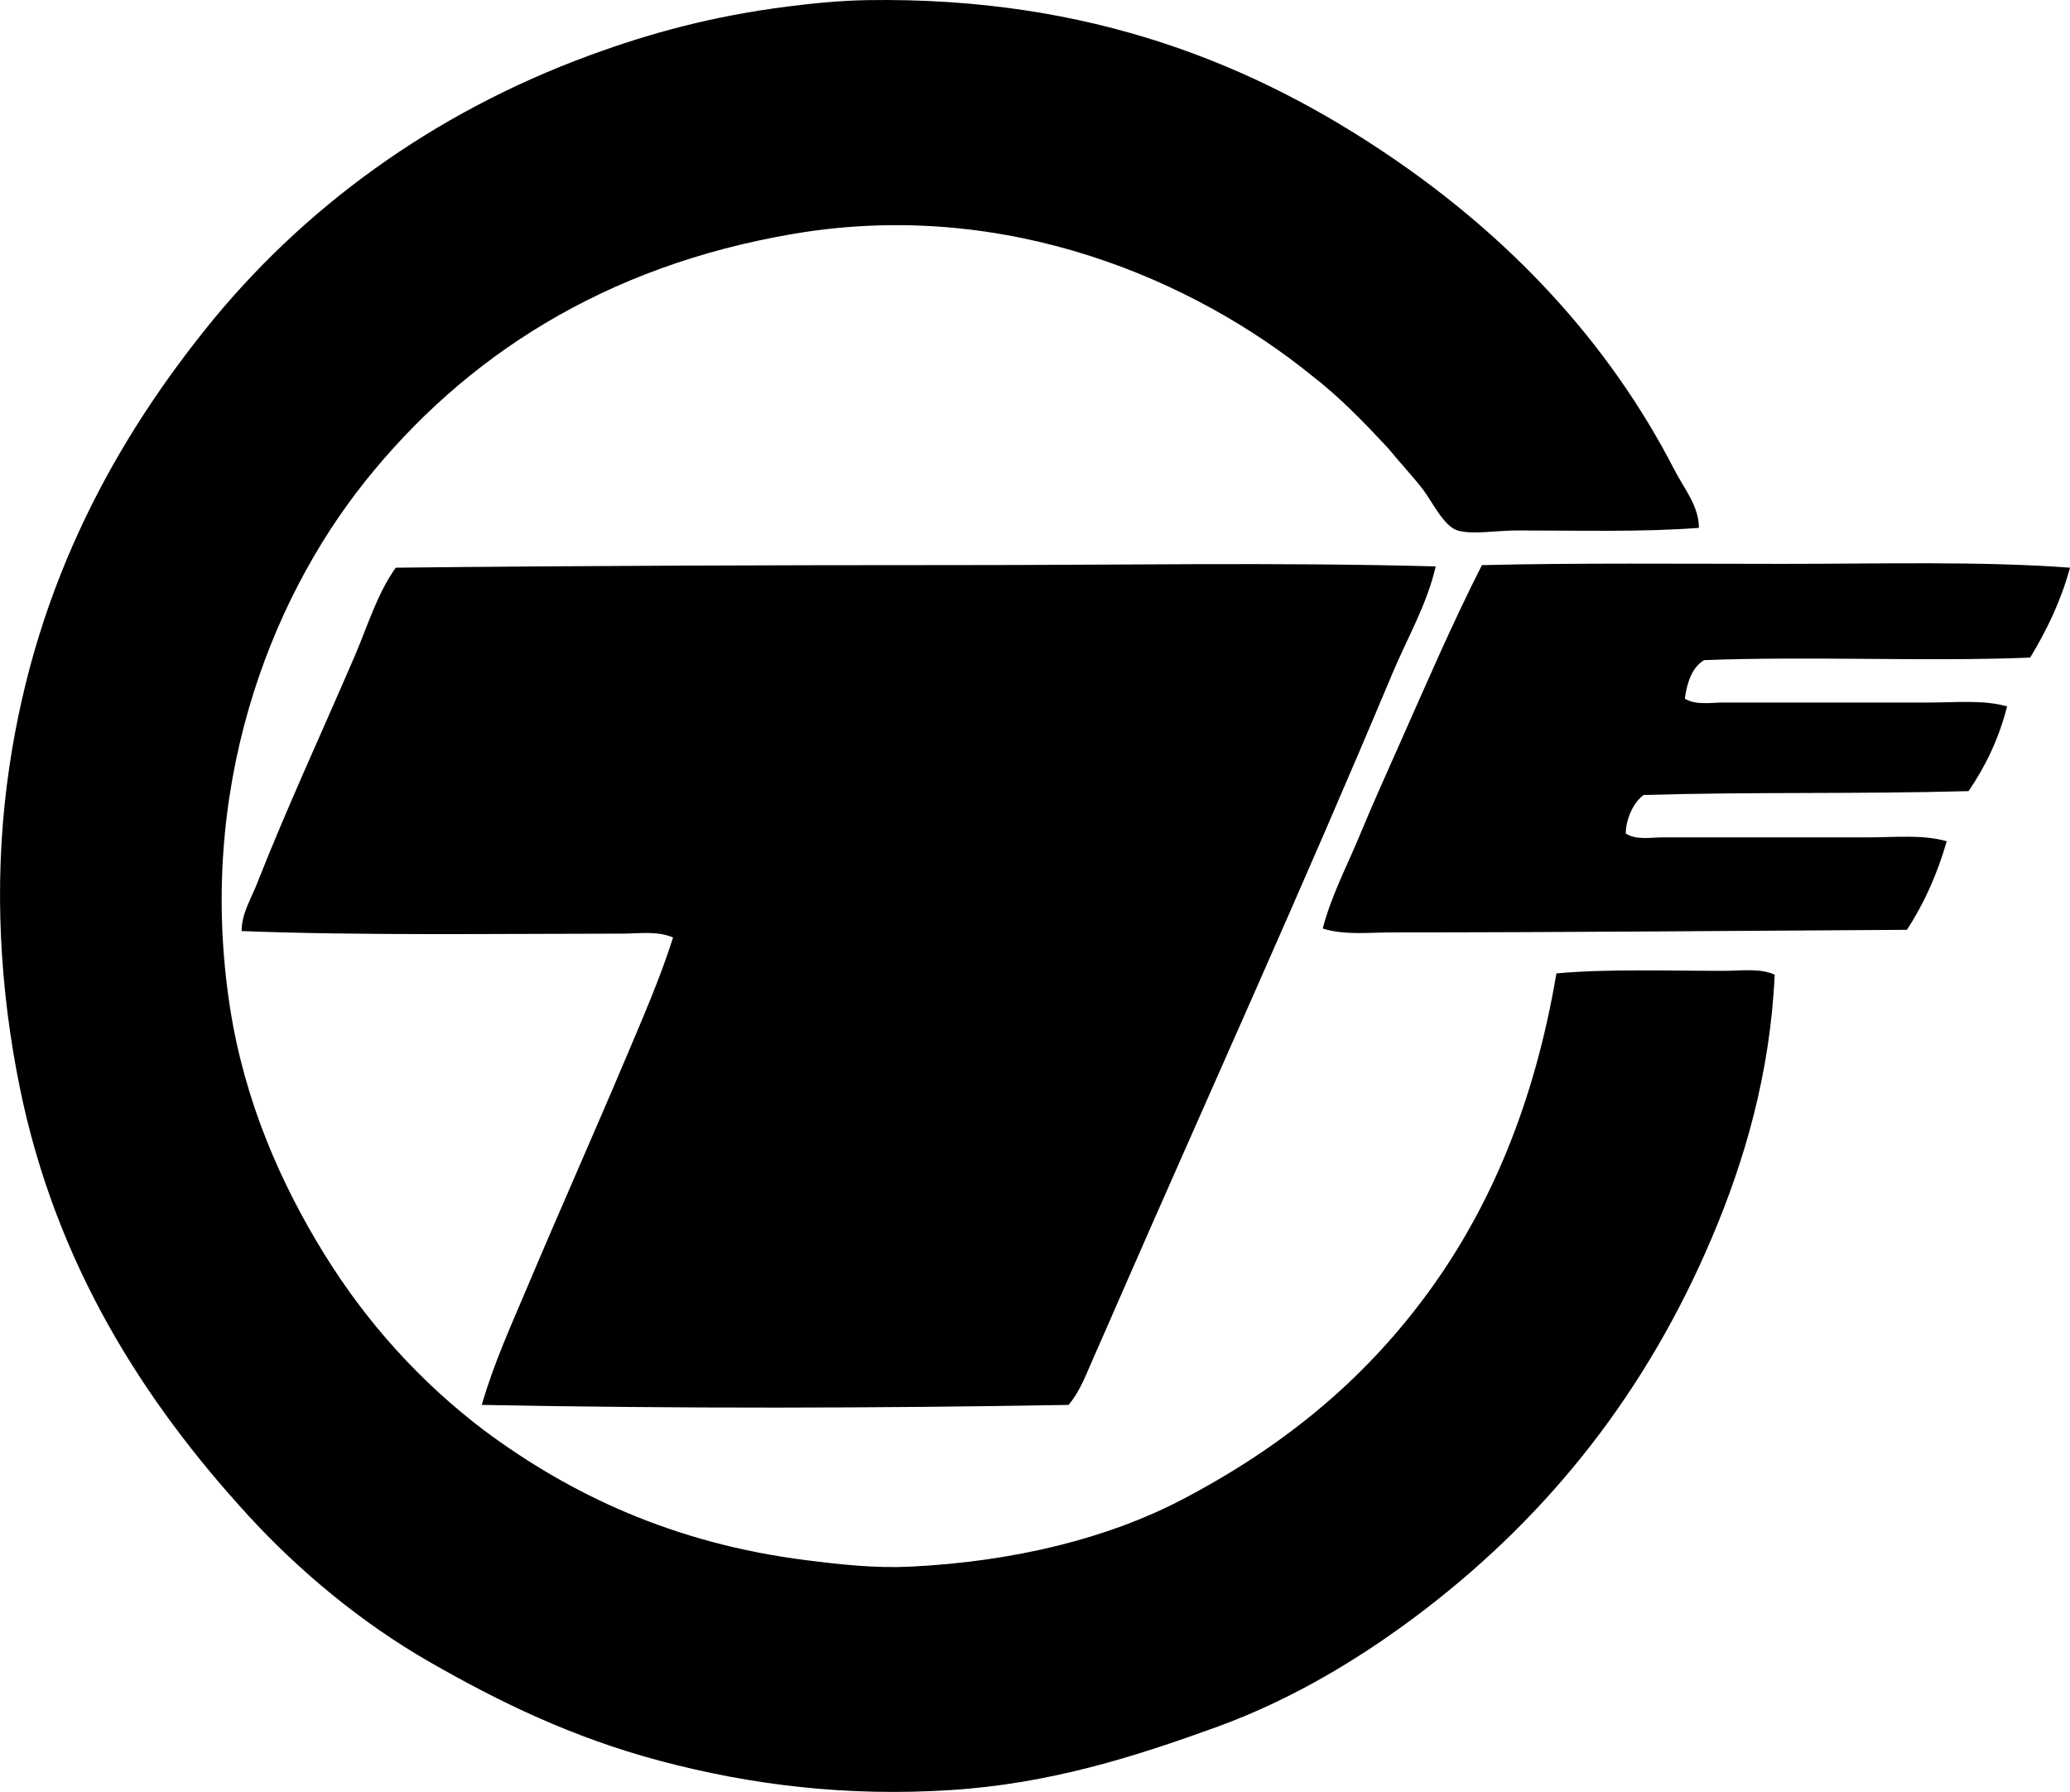 <?xml version="1.0" encoding="iso-8859-1"?>
<!-- Generator: Adobe Illustrator 19.2.0, SVG Export Plug-In . SVG Version: 6.00 Build 0)  -->
<svg version="1.1" xmlns="http://www.w3.org/2000/svg" xmlns:xlink="http://www.w3.org/1999/xlink" x="0px" y="0px"
	 viewBox="0 0 75.795 65.606" style="enable-background:new 0 0 75.795 65.606;" xml:space="preserve">
<g id="Transexpress_x5F_69">
	<path style="fill-rule:evenodd;clip-rule:evenodd;" d="M62.208,19.326c-2.103,0.16-4.384,0.094-6.676,0.095
		c-0.726,0-1.615,0.162-2.163,0c-0.508-0.151-0.955-1.101-1.269-1.505c-0.405-0.52-0.86-0.998-1.27-1.504
		c-0.885-0.948-1.784-1.884-2.82-2.68c-4.23-3.422-11.09-6.502-18.946-5.172c-6.941,1.176-12.057,4.505-15.702,9.073
		c-3.543,4.441-6.169,11.358-4.937,19.275c0.536,3.442,1.869,6.444,3.433,8.979c1.578,2.561,3.559,4.733,5.876,6.487
		c3.13,2.329,6.92,4.137,11.8,4.749c1.303,0.163,2.525,0.297,3.809,0.234c3.809-0.185,7.245-1.047,9.919-2.444
		c3.66-1.913,6.611-4.307,8.98-7.522c2.358-3.201,3.955-7.065,4.748-11.753c1.826-0.17,4.066-0.094,6.111-0.094
		c0.659,0,1.341-0.107,1.881,0.141c-0.167,3.637-1.109,6.826-2.304,9.638c-2.391,5.63-5.915,10.075-10.483,13.587
		c-2.263,1.739-4.84,3.303-7.663,4.325c-2.991,1.082-6.081,2.071-9.731,2.303c-3.752,0.239-7.263-0.169-10.672-1.081
		c-3.165-0.847-5.808-2.123-8.415-3.619c-2.476-1.422-4.757-3.316-6.629-5.359c-3.8-4.149-7.044-9.168-8.368-15.702
		c-0.723-3.571-0.933-7.324-0.47-11.001C1.122,21.82,4.003,16.445,7.533,12.04c3.513-4.384,8.269-7.889,14.057-10.014
		c2.254-0.828,4.518-1.438,7.239-1.786c0.912-0.117,1.961-0.22,2.915-0.235c8.19-0.132,14.235,2.372,19.181,5.735
		c4.288,2.915,7.936,6.696,10.39,11.471C61.654,17.872,62.206,18.521,62.208,19.326z"/>
	<path style="fill-rule:evenodd;clip-rule:evenodd;" d="M52.57,20.737c-0.32,1.399-1.052,2.643-1.598,3.948
		c-3.219,7.686-6.71,15.371-10.061,23.036c-0.277,0.635-0.56,1.291-0.846,1.928c-0.273,0.609-0.5,1.271-0.94,1.787
		c-7.13,0.125-14.357,0.137-21.484,0c0.436-1.519,1.089-2.943,1.692-4.373c1.18-2.794,2.417-5.564,3.62-8.415
		c0.596-1.412,1.219-2.835,1.692-4.325c-0.58-0.25-1.24-0.141-1.881-0.141c-4.508,0.001-9.5,0.076-13.916-0.094
		c-0.008-0.624,0.346-1.184,0.564-1.74c1.086-2.762,2.391-5.573,3.573-8.321c0.472-1.095,0.817-2.275,1.505-3.243
		c6.924-0.074,13.816-0.095,20.497-0.095C41.069,20.691,46.732,20.58,52.57,20.737z"/>
	<path style="fill-rule:evenodd;clip-rule:evenodd;" d="M75.795,20.784c-0.34,1.243-0.861,2.304-1.458,3.291
		c-3.7,0.154-8.089-0.057-11.941,0.094c-0.439,0.265-0.617,0.792-0.705,1.41c0.41,0.248,0.942,0.142,1.41,0.142
		c2.407,0,5.038,0,7.523,0c0.994,0,1.991-0.107,2.868,0.141c-0.305,1.2-0.801,2.208-1.41,3.102
		c-4.094,0.113-7.897,0.022-11.895,0.142c-0.391,0.27-0.656,0.907-0.658,1.41c0.389,0.251,0.912,0.141,1.363,0.141
		c2.422,0,5.027,0,7.521,0c0.996,0,1.991-0.109,2.868,0.142c-0.35,1.217-0.838,2.296-1.457,3.243
		c-5.983,0.034-12.663,0.095-18.852,0.095c-0.846,0-1.734,0.109-2.539-0.142c0.312-1.202,0.897-2.304,1.363-3.432
		c0.465-1.124,0.968-2.236,1.457-3.338c0.979-2.202,1.926-4.407,3.009-6.535c3.342-0.084,7.461-0.047,11.001-0.046
		C68.936,20.644,72.514,20.541,75.795,20.784z"/>
</g>
<g id="Layer_1">
</g>
</svg>
